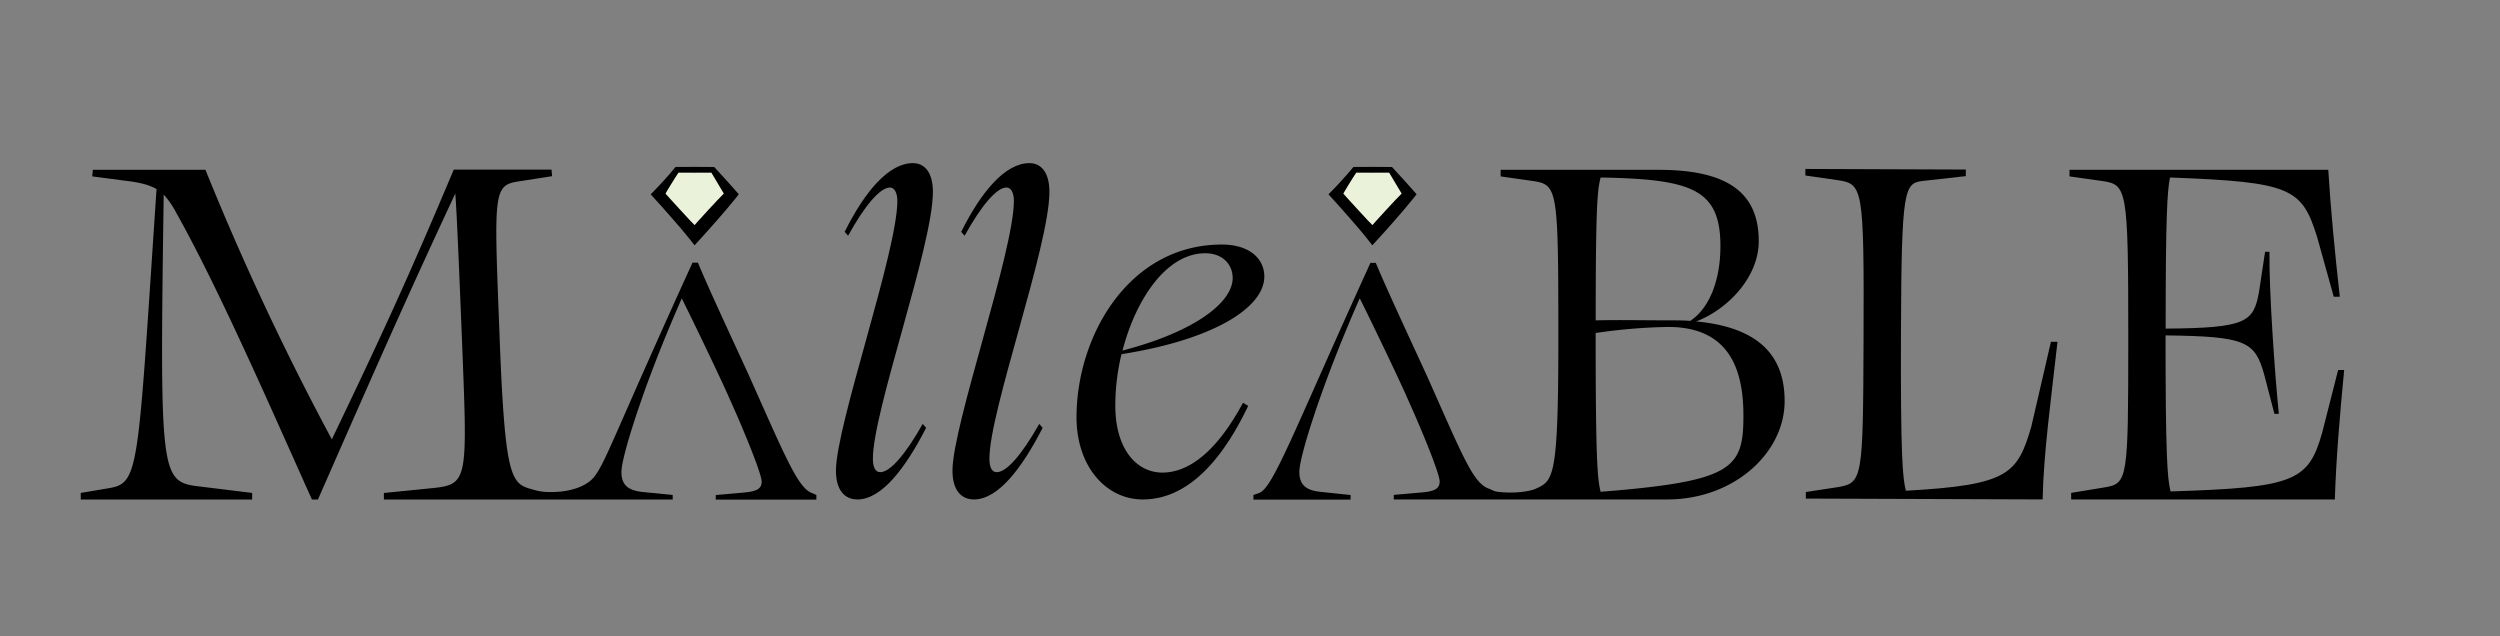 <svg id="Layer_1" data-name="Layer 1" xmlns="http://www.w3.org/2000/svg" viewBox="0 0 1000 254.44"><rect x="0" y="0" width="1000" height="254.44" fill="#808080" stroke="none"/><defs><style>.cls-1{fill:#ebf2da;}</style></defs><path d="M356,75c-3.9,0-10,7-16.77,19.3l-1.37-1.56c8-16,17.55-27.49,27.3-27.49,4.68,0,8,3.7,8,11.5,0,21.64-24.17,88.13-24,106.85,0,3.32,1,5.27,2.93,5.27,3.9,0,9.94-6.83,17-19.31l1.36,1.56c-8.18,16-17.74,28.66-27.49,28.66-5.07,0-8.58-3.7-8.58-11.5,0-18.13,24.57-87.55,24.57-108C358.89,77,357.72,75,356,75Z"/><path d="M402.61,75c-3.9,0-9.95,7-16.77,19.3l-1.37-1.56c8-16,17.55-27.49,27.3-27.49,4.68,0,8,3.7,8,11.5,0,21.64-24.17,88.13-24,106.85,0,3.32,1,5.27,2.93,5.27,3.9,0,9.94-6.83,17-19.31l1.36,1.56c-8.19,16-17.74,28.66-27.49,28.66-5.07,0-8.58-3.7-8.58-11.5,0-18.13,24.57-87.55,24.57-108C405.53,77,404.36,75,402.61,75Z"/><path d="M448.6,141.67a88.1,88.1,0,0,0-2.48,20.47c0,17.79,8.69,26.89,18.82,26.89,12.41,0,23.37-11.38,32.26-27.92l2.07,1.24c-10.54,22.13-24.4,37.43-42.19,37.43-14.48,0-26.47-13-26.47-32.88,0-32.47,20.89-69.08,58.12-69.08,11,0,17,5.59,17,12.82C505.69,123.05,485.42,135.88,448.6,141.67Zm.42-1.45c29.36-7.65,44.05-19.44,44.05-29,0-5.37-3.93-9.92-11-9.92C466.6,101.34,454.39,119.54,449,140.22Z"/><path d="M762.35,196.29c41.11-2.27,44.64-6.65,50.2-25.75l7.82-33.82H823c-2.49,22.19-5.65,45.26-5.94,63.05l-94.72-.34v-2.63l12.76-1.94c9.89-1.72,10.12-3,10.32-58.64C745.65,74,745.21,73.6,734.67,72l-12.52-1.8V67.58l64.17.24v2.63l-17.15,1.92c-7.47.85-8.58,3-8.78,59.74C760.2,182.66,761.05,191.23,762.35,196.29Z"/><path d="M933.94,199.78H828.46v-2.63l13.4-2.2c9.23-1.54,9.45-3.08,9.45-59.12,0-61.53-.44-62-11-63.51L827.8,70.56V67.93H931.31c.88,14.72,2.63,33.18,4.61,50.76H933.5L926.91,95c-6.15-19.78-10.33-22.2-58.9-24-1.09,5.28-1.75,15-1.75,60.44,32.52-.22,35.16-2.64,37.36-14.73l2.41-16h1.76c-.22,15.61,2.2,49.67,3.74,64.83h-1.76l-4-15.38c-3.73-13.63-7.25-15.61-39.55-16,0,47,.66,57.13,2,62.41,49.45-1.54,55.17-4,60.66-23.52l6.37-25.05h2.42C935.92,165.94,934.38,184.62,933.94,199.78Z"/><polygon class="cls-1" points="285.11 67.93 270.76 67.93 263.4 77.78 277.94 93.97 292.47 77.78 285.11 67.93"/><path d="M284.55,69.06c-4.6,0-9.17.06-13.79,0l.93-.46c-1.15,1.7-2.23,3.45-3.32,5.2s-2.13,3.52-3.12,5.34l-.14-2.92c2.41,2.71,4.84,5.41,7.31,8.06,1.23,1.33,2.45,2.67,3.7,4s2.52,2.62,3.82,3.89h-4q3.58-4.08,7.28-8.08c2.45-2.67,4.93-5.32,7.51-7.88l-.14,3Zm1.13-2.26c2.78,3,5.72,6.22,8.67,9.57l1.18,1.34-1.31,1.64c-2.27,2.83-4.63,5.58-7,8.3s-4.8,5.44-7.25,8.11l-2.15,2.36-1.85-2.36c-1.13-1.42-2.27-2.83-3.45-4.21s-2.38-2.74-3.57-4.11c-2.37-2.74-4.79-5.44-7.23-8.12l-1.44-1.6,1.31-1.32c1.46-1.47,2.84-3,4.23-4.51s2.75-3.07,4-4.65l.38-.46h.54C275.72,66.74,280.71,66.74,285.68,66.8Z"/><polygon class="cls-1" points="556.23 67.93 541.88 67.93 534.52 77.78 549.05 93.97 563.59 77.78 556.23 67.93"/><path d="M555.66,69.06c-4.59,0-9.17.06-13.78,0l.92-.46c-1.15,1.7-2.23,3.45-3.31,5.2s-2.13,3.52-3.13,5.34l-.13-2.92c2.41,2.71,4.84,5.41,7.3,8.06,1.24,1.33,2.46,2.67,3.71,4s2.52,2.62,3.82,3.89h-4q3.6-4.08,7.29-8.08c2.45-2.67,4.93-5.32,7.5-7.88l-.13,3Zm1.14-2.26c2.78,3,5.72,6.22,8.67,9.57l1.18,1.34-1.31,1.64c-2.27,2.83-4.64,5.58-7,8.3s-4.8,5.44-7.25,8.11l-2.16,2.36-1.85-2.36c-1.12-1.42-2.26-2.83-3.45-4.21s-2.37-2.74-3.56-4.11q-3.57-4.11-7.23-8.12l-1.45-1.6,1.32-1.32c1.46-1.47,2.84-3,4.23-4.51s2.74-3.07,4.05-4.65l.38-.46h.54C546.84,66.74,551.83,66.74,556.8,66.8Z"/><path d="M324.29,197c-5.35-2.44-10.71-15.45-24.63-46.65-5.81-12.7-16.21-34.88-20.49-45.28H277c-30.89,67.76-34.58,79.53-39.27,85.6-3.27,4.23-10.57,6.23-17.39,6.14a21.82,21.82,0,0,1-7.2-1c-8.71-2.39-11.21-3.34-13.41-64-2.19-56-2.41-57.8,8.35-59.34l12.75-2-.22-2.63H181.51c-17.14,40.65-27.25,63.07-48.78,107.9A1096,1096,0,0,1,82.18,67.93H37.13l-.22,2.63,13.41,1.76c5.49.66,9.23,1.54,12.3,3.3C55.15,186.6,55.81,193,44.16,195.17l-11.86,2v2.63h68.56v-2.63l-23.29-2.86c-13.41-2.2-13.63-8.35-12.09-116.47a33.72,33.72,0,0,1,5,7.25c17.15,30.54,38,78.45,54.29,114.71h2.41c24.4-55.59,36.26-82.41,54.94-122.4.44,5.71,1.1,19.34,2.64,57.79,2.2,56.26,2.64,58.46-11.21,60l-20,2v2.63H269.08V198l-12.24-1.23c-5.36-.61-8.27-2.6-8.27-7.95,0-3.11,2.15-11.34,5.81-22.39.48-1.47,1-3,1.53-4.54h0l.9-2.6h0c.09-.26.19-.53.28-.81,4.09-11.59,9.49-25.21,15.62-39.12,3.76,7.52,11.76,24.06,17,35.41l.38.84c.16.37.33.73.49,1.08.47.92.78,1.84,1.24,2.75h0l1.08,2.45h0c.83,1.85,1.67,3.76,2.51,5.7,4.73,11,9.26,22.58,9.26,25.05,0,3.06-2.29,4-7.65,4.43l-10.71.93v1.83h40.24V198Z"/><path d="M678.5,128.58c13-5.05,25-18,25-32.08,0-18.68-11.43-28.57-40-28.57H600.26v2.63l12.31,1.76c10.55,1.54,10.77,2,10.77,64,0,55.6-2.08,56-9.21,59.24-2.43,1.08-7.62,1.56-10.8,1.45-6.07-.22-5.15-.53-8.12-1.68-6.13-2.4-10.47-13.71-24.4-44.91-5.81-12.7-16.21-34.88-20.49-45.28h-2.14c-30.89,67.76-39,90.4-44.66,92.09l-2.15.77v1.83h38.86V198L528,196.72c-5.36-.61-8.26-2.6-8.26-7.95,0-3.11,2.14-11.34,5.81-22.39.47-1.47,1-3,1.53-4.54h0l.91-2.6h0c.1-.26.19-.53.29-.81,4.09-11.59,9.48-25.21,15.62-39.12,3.75,7.52,11.76,24.06,17,35.41l.38.84c.17.37.33.73.5,1.08.46.92.77,1.84,1.23,2.75h0l1.08,2.45h0c.83,1.85,1.67,3.76,2.51,5.7,4.74,11,9.27,22.58,9.27,25.05,0,3.06-2.29,4-7.65,4.43l-10.71.93v1.83H666.85c26.81,0,47-18.68,47-39.33C713.88,143.09,704.43,131,678.5,128.58ZM640.26,71c36.48.66,47.91,4.62,47.91,27.47,0,13.63-4.4,24.84-12.09,29.89-2.64-.22-5.5-.22-8.35-.22-9.89,0-19.56-.22-29.45,0C638.28,82.65,638.94,75.84,640.26,71Zm0,125.71c-1.32-5.06-2-13.41-2-63.51a221.08,221.08,0,0,1,29-2.42c23.73,0,30.11,16,30.11,35.38C697.4,187.48,693.22,192.53,640.26,196.71Z"/></svg>